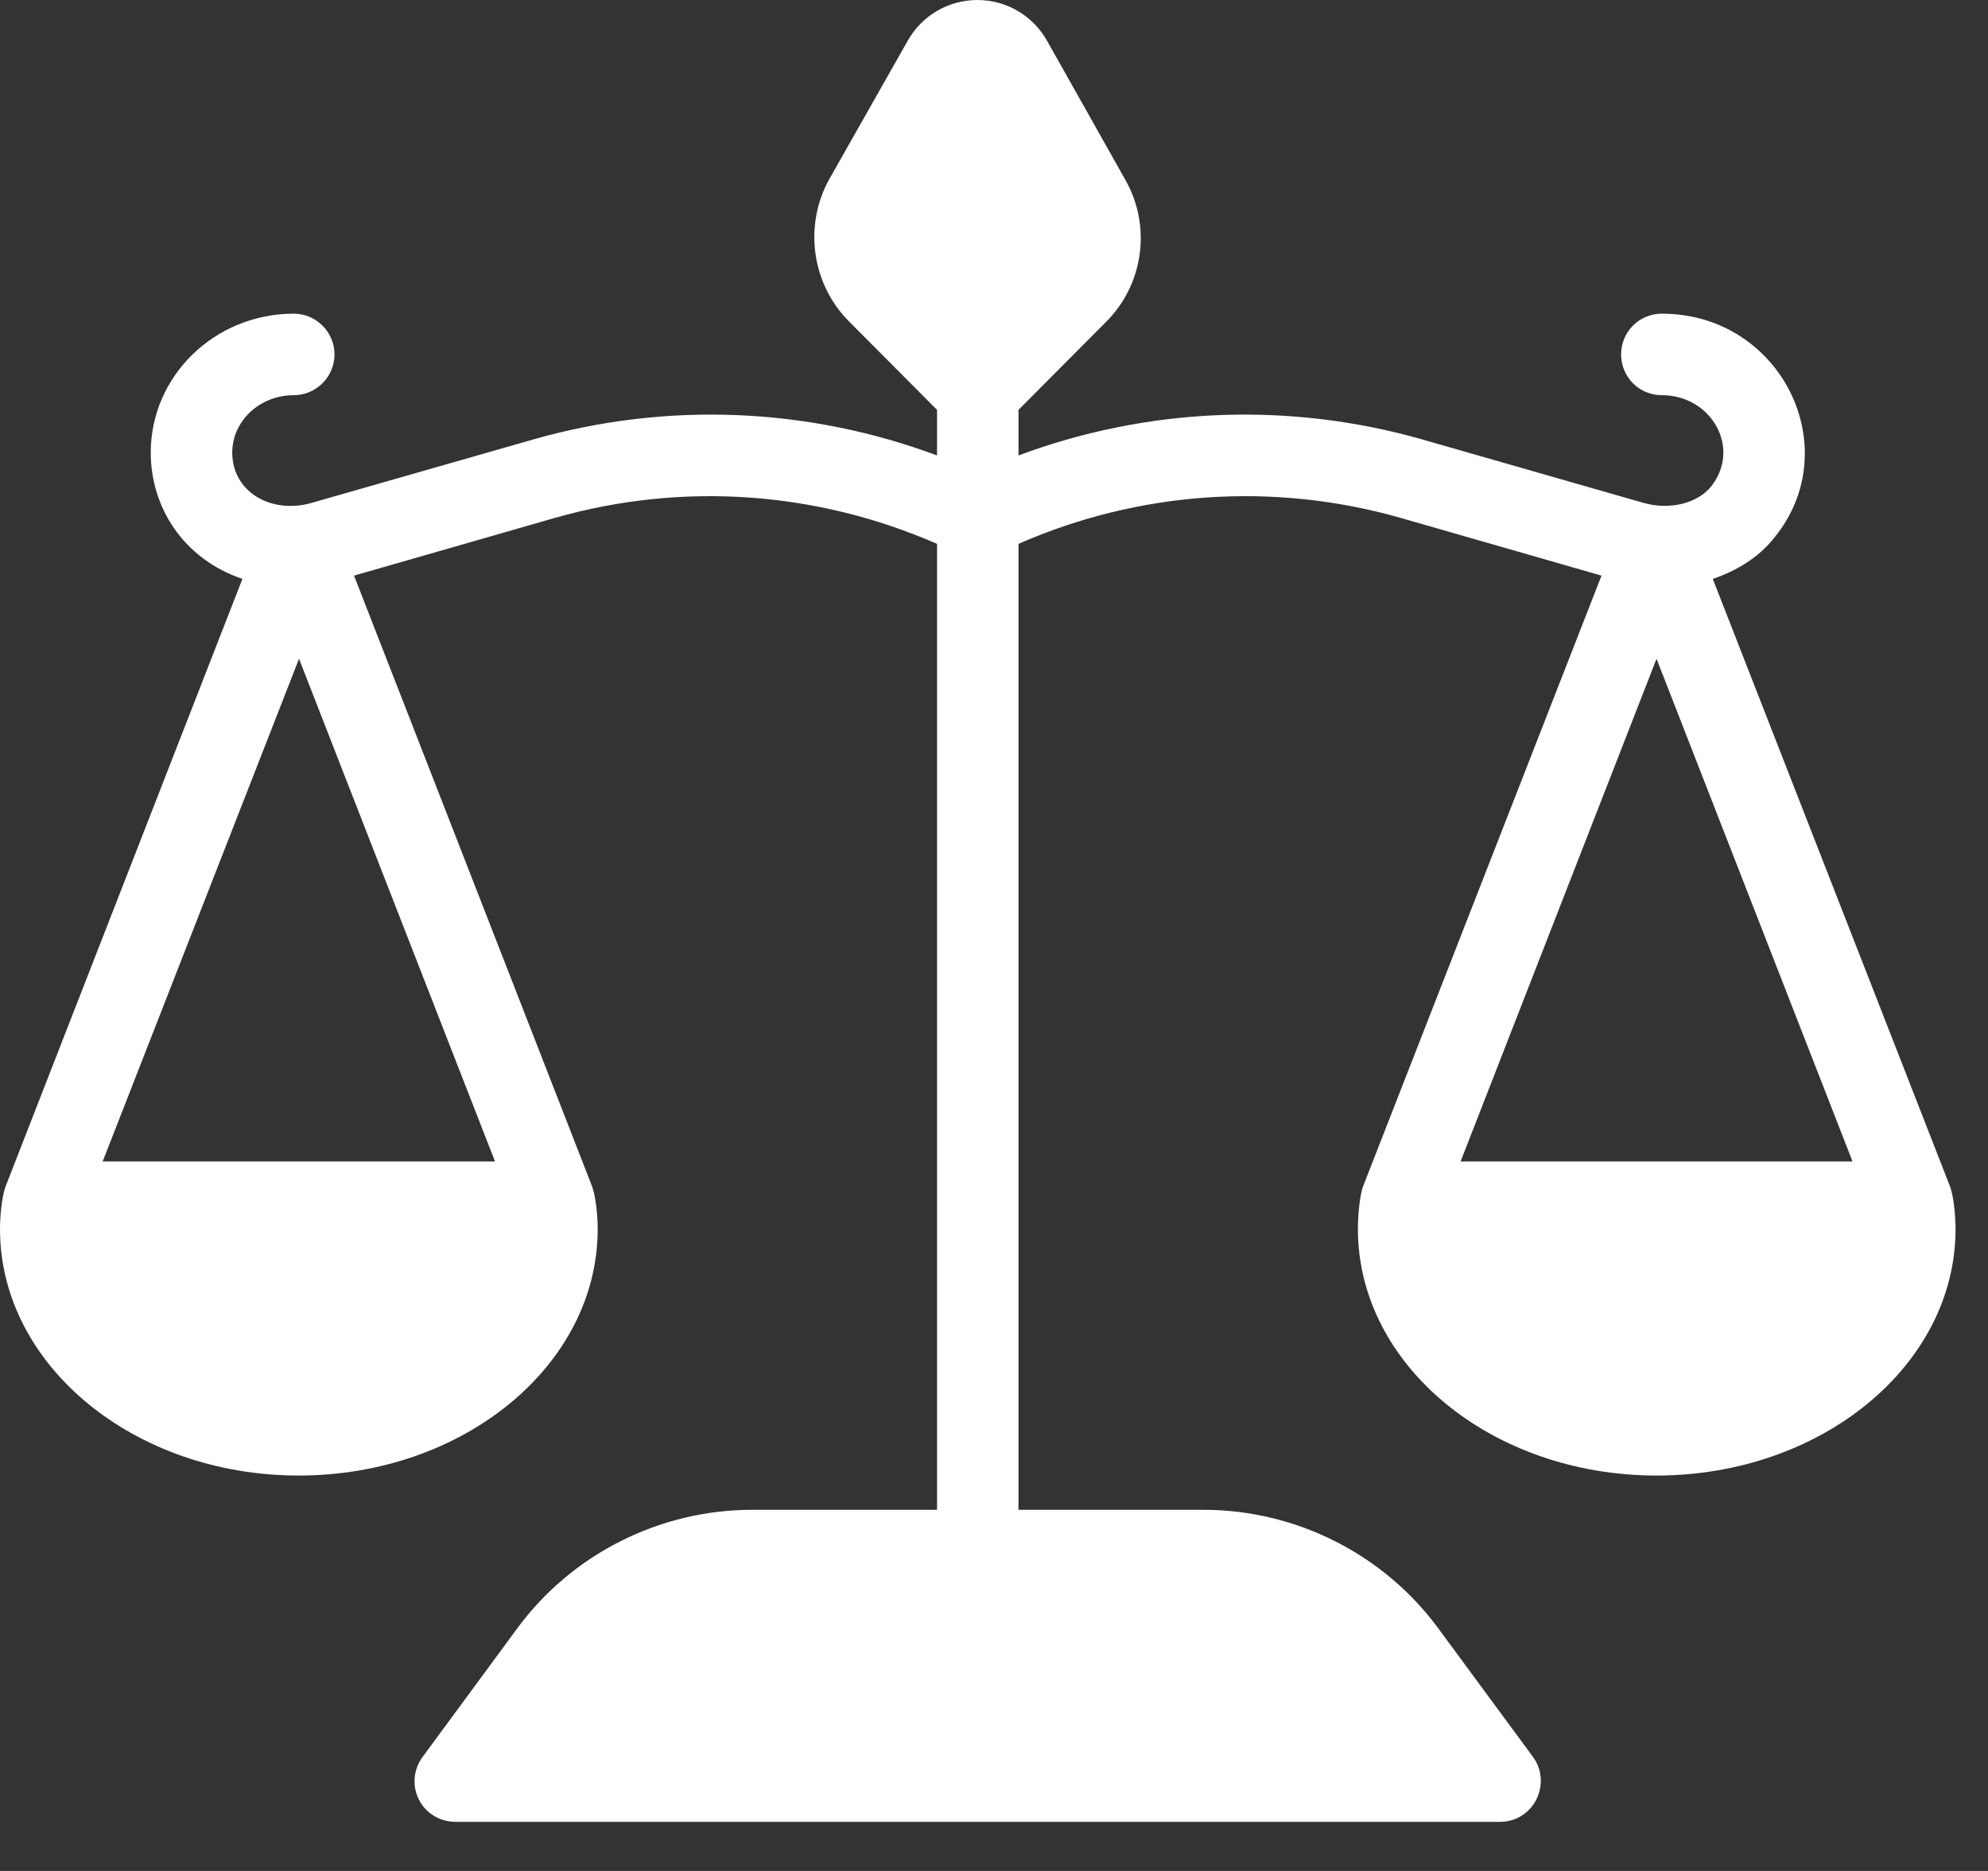 <svg width="34" height="32" viewBox="0 0 34 32" fill="none" xmlns="http://www.w3.org/2000/svg">
<rect x="0" y="0" width="34" height="32" fill="#333333" stroke="none"/>
<path d="M33.355 20.304L29.293 9.901C29.704 9.762 30.08 9.532 30.345 9.197C31.594 7.667 30.464 5.365 28.422 5.365C28.031 5.365 27.725 5.679 27.725 6.062C27.725 6.445 28.031 6.759 28.422 6.759C29.27 6.759 29.785 7.662 29.265 8.32C29.028 8.612 28.561 8.724 28.122 8.605L24.331 7.518C22.039 6.863 19.621 6.968 17.419 7.79V7.01L18.911 5.511C19.559 4.87 19.698 3.867 19.245 3.073L17.907 0.697C17.663 0.265 17.21 0 16.716 0C16.221 0 15.768 0.265 15.524 0.697L14.186 3.059C13.741 3.853 13.88 4.857 14.521 5.498L16.026 7.01V7.79C13.824 6.968 11.406 6.863 9.114 7.518L5.316 8.605C4.629 8.794 3.972 8.409 3.972 7.741C3.972 7.198 4.445 6.759 5.024 6.759C5.407 6.759 5.721 6.445 5.721 6.062C5.721 5.679 5.407 5.365 5.024 5.365C3.672 5.365 2.578 6.431 2.578 7.741C2.578 8.667 3.127 9.556 4.146 9.901L0.091 20.304C0.025 20.501 0 20.828 0 21.022C0 23.349 2.292 25.237 5.107 25.237C7.929 25.237 10.222 23.349 10.222 21.022C10.222 20.829 10.197 20.502 10.131 20.304L6.055 9.845L9.497 8.856C11.678 8.236 13.97 8.403 16.026 9.302V25.823H12.863C11.281 25.823 9.776 26.582 8.842 27.857L7.226 30.052C7.072 30.261 7.044 30.54 7.163 30.777C7.281 31.014 7.525 31.16 7.79 31.16H25.655C25.92 31.16 26.157 31.014 26.276 30.777C26.394 30.54 26.373 30.261 26.22 30.052L24.603 27.857C23.669 26.582 22.165 25.823 20.583 25.823H17.419V9.302C19.468 8.403 21.767 8.236 23.948 8.856L27.39 9.845L23.307 20.304C23.248 20.482 23.224 20.825 23.224 21.022C23.224 23.349 25.509 25.237 28.331 25.237C31.153 25.237 33.445 23.349 33.445 21.022C33.445 20.825 33.42 20.499 33.355 20.304ZM8.466 19.865H1.756L5.114 11.267L8.466 19.865ZM24.98 19.865L28.331 11.267L31.683 19.865H24.98Z" fill="white"/>
</svg>
